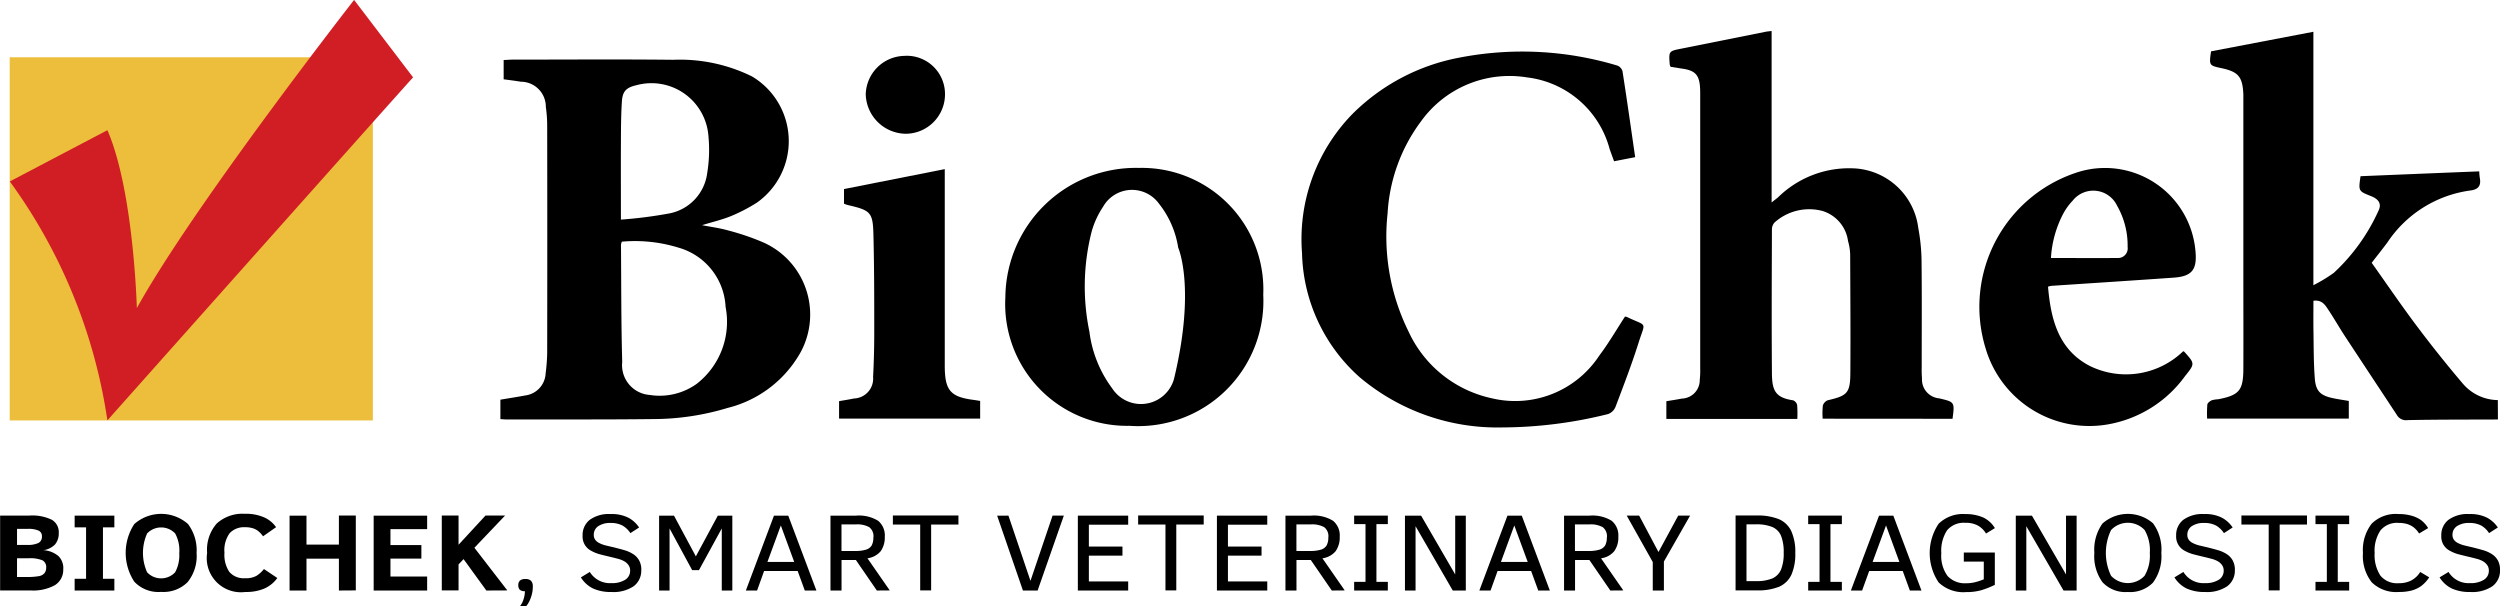 <svg xmlns="http://www.w3.org/2000/svg" width="103.489" height="25.098" viewBox="0 0 103.489 25.098">
  <g id="Сгруппировать_308" data-name="Сгруппировать 308" transform="translate(-818.255 -7179.455)">
    <path id="Контур_1499" data-name="Контур 1499" d="M921.658,7196.82c-1.249.006-2.5,0-3.746.026a.432.432,0,0,1-.438-.215c-.717-1.089-1.438-2.176-2.153-3.265-.239-.367-.457-.749-.7-1.113-.127-.193-.267-.394-.6-.347,0,.4-.005.789,0,1.181.012.673.005,1.349.056,2.02.038.545.235.723.763.833.206.043.418.074.645.112v.732h-5.865a4.753,4.753,0,0,1,.009-.584c.008-.066.109-.141.185-.176a1.164,1.164,0,0,1,.264-.041c.874-.17,1.039-.366,1.042-1.269.005-1.261,0-2.522,0-3.782v-7.292c0-.09,0-.181,0-.271-.031-.73-.2-.94-.891-1.089-.531-.114-.531-.114-.446-.7l4.236-.81v10.492a6.539,6.539,0,0,0,.843-.51,7.966,7.966,0,0,0,1.842-2.553c.152-.293.034-.494-.3-.626-.523-.208-.523-.208-.433-.824,1.625-.067,3.26-.135,4.914-.2a2.277,2.277,0,0,0,.021.258c.066.345-.062.5-.423.538a4.912,4.912,0,0,0-3.4,2.146c-.2.269-.413.534-.65.843.624.878,1.229,1.769,1.876,2.629q.91,1.212,1.893,2.369a1.935,1.935,0,0,0,1.452.685Z"/>
    <path id="Контур_1500" data-name="Контур 1500" d="M838.969,7196.8v-.8c.348-.059.69-.111,1.03-.175a.965.965,0,0,0,.843-.916,7.61,7.61,0,0,0,.064-.839q.008-4.708,0-9.416a5.543,5.543,0,0,0-.056-.773,1.035,1.035,0,0,0-1.032-1.043c-.23-.038-.463-.067-.714-.1v-.8c.128,0,.249-.015.369-.015,2.216,0,4.434-.018,6.65.007a6.752,6.752,0,0,1,3.26.688,3.117,3.117,0,0,1,.2,5.228,6.846,6.846,0,0,1-1.075.557c-.359.147-.744.236-1.193.373.408.079.756.123,1.089.22a10.089,10.089,0,0,1,1.462.5,3.269,3.269,0,0,1,1.378,4.794,4.772,4.772,0,0,1-2.864,2.05,10.683,10.683,0,0,1-3.09.463c-2.024.024-4.049.012-6.075.016-.067,0-.135-.009-.244-.014m5.025-7.346a.658.658,0,0,0-.035.127c.013,1.618.006,3.237.051,4.855a1.236,1.236,0,0,0,1.136,1.363,2.632,2.632,0,0,0,1.952-.463,3.25,3.25,0,0,0,1.191-3.182,2.681,2.681,0,0,0-1.947-2.452,6.11,6.11,0,0,0-2.348-.248m-.04-.913a18.278,18.278,0,0,0,2.01-.257,1.951,1.951,0,0,0,1.564-1.667,5.945,5.945,0,0,0,.051-1.536,2.364,2.364,0,0,0-2.969-2.107c-.432.1-.586.245-.614.683-.037.573-.037,1.147-.04,1.719-.005,1.013,0,2.022,0,3.165"/>
    <path id="Контур_1501" data-name="Контур 1501" d="M893.705,7196.787a3.156,3.156,0,0,1,.008-.544.344.344,0,0,1,.207-.22c.8-.184.922-.3.931-1.1.012-1.642,0-3.284-.007-4.927a2.223,2.223,0,0,0-.089-.565,1.514,1.514,0,0,0-1.057-1.243,2.149,2.149,0,0,0-1.984.477.42.42,0,0,0-.109.294c-.007,1.981-.016,3.961,0,5.941.005.717.137,1.016.876,1.126a.279.279,0,0,1,.168.194,4.583,4.583,0,0,1,.007.577h-5.421v-.733c.205-.035.423-.066.638-.109a.764.764,0,0,0,.744-.775,3.219,3.219,0,0,0,.019-.472V7183.4c0-.1,0-.2-.005-.3-.028-.536-.2-.724-.719-.8l-.5-.079a.335.335,0,0,1-.038-.1c-.042-.555-.04-.55.5-.656,1.156-.229,2.309-.463,3.466-.694.075-.015.153-.02.252-.033v7.1c.119-.1.19-.15.26-.208a4.2,4.2,0,0,1,3.081-1.208,2.818,2.818,0,0,1,2.731,2.476,7.882,7.882,0,0,1,.135,1.372c.016,1.463.006,2.925.006,4.389a4.632,4.632,0,0,0,.012.471.779.779,0,0,0,.706.814c.65.152.65.152.558.847Z"/>
    <path id="Контур_1502" data-name="Контур 1502" d="M885.52,7192.562a.258.258,0,0,1,.073.01c.87.421.78.156.494,1.063s-.623,1.779-.956,2.66a.525.525,0,0,1-.308.3,18.266,18.266,0,0,1-4.4.554,8.835,8.835,0,0,1-5.879-2.075,7.086,7.086,0,0,1-2.391-5.143,7.42,7.42,0,0,1,2.06-5.73,8.473,8.473,0,0,1,4.427-2.355,13.642,13.642,0,0,1,6.564.323.356.356,0,0,1,.215.234c.184,1.174.35,2.351.525,3.558l-.874.17c-.064-.178-.126-.343-.184-.51a4.028,4.028,0,0,0-3.414-2.961,4.507,4.507,0,0,0-4.389,1.812,7.015,7.015,0,0,0-1.387,3.809,8.873,8.873,0,0,0,.86,4.884A4.937,4.937,0,0,0,880,7195.94a4.162,4.162,0,0,0,4.454-1.759c.385-.508.706-1.065,1.067-1.619"/>
    <path id="Контур_1503" data-name="Контур 1503" d="M870.548,7191.656a5.18,5.18,0,0,1-5.535,5.426,5.044,5.044,0,0,1-5.14-5.327,5.4,5.4,0,0,1,5.533-5.349,5.032,5.032,0,0,1,5.142,5.25m-3.687,3.453c.9-3.76.167-5.4.167-5.4a3.9,3.9,0,0,0-.8-1.828,1.377,1.377,0,0,0-2.31.132,3.63,3.63,0,0,0-.466,1,9.187,9.187,0,0,0-.1,4.172,4.95,4.95,0,0,0,.944,2.348,1.419,1.419,0,0,0,2.549-.363"/>
    <path id="Контур_1504" data-name="Контур 1504" d="M903.034,7191.316c.114,1.355.433,2.614,1.724,3.285a3.405,3.405,0,0,0,3.872-.607c.022.009.034.01.04.017.447.493.452.5.034,1.016a5,5,0,0,1-3.215,2,4.476,4.476,0,0,1-5.041-3.16,5.849,5.849,0,0,1,3.921-7.316,3.758,3.758,0,0,1,4.767,3.281c.078.787-.139,1.065-.91,1.117-1.682.118-3.364.227-5.046.338a1.2,1.2,0,0,0-.146.034m.121-1.186c.942,0,1.849.006,2.756,0a.4.4,0,0,0,.418-.46,3.309,3.309,0,0,0-.437-1.706,1.088,1.088,0,0,0-1.835-.21,2.521,2.521,0,0,0-.378.513,4.515,4.515,0,0,0-.524,1.864"/>
    <path id="Контур_1505" data-name="Контур 1505" d="M852.989,7196.784v-.723c.21-.037.418-.069.622-.111a.821.821,0,0,0,.786-.891c.033-.618.048-1.237.048-1.854,0-1.327,0-2.655-.033-3.982-.02-.981-.1-1.057-1.059-1.279a1.422,1.422,0,0,1-.16-.057v-.606l4.171-.825v8.179c.008.991.243,1.256,1.217,1.377.076.011.153.025.248.04v.732Z"/>
    <path id="Контур_1506" data-name="Контур 1506" d="M855.746,7181.764a1.585,1.585,0,0,1,1.628,1.607,1.633,1.633,0,0,1-1.633,1.621,1.679,1.679,0,0,1-1.648-1.624,1.632,1.632,0,0,1,1.653-1.6"/>
    <path id="Контур_1507" data-name="Контур 1507" d="M820.872,7203a.744.744,0,0,1-.352.683,1.872,1.872,0,0,1-.978.215H818.26v-3.1h1.206a1.852,1.852,0,0,1,.938.175.593.593,0,0,1,.283.55.7.7,0,0,1-.153.468.821.821,0,0,1-.482.239,1.069,1.069,0,0,1,.624.246.705.705,0,0,1,.2.524m-.886-1.339a.246.246,0,0,0-.144-.244,1.055,1.055,0,0,0-.442-.069h-.444v.665h.423a1.038,1.038,0,0,0,.458-.079.282.282,0,0,0,.149-.273m.177,1.284a.311.311,0,0,0-.154-.295,1.357,1.357,0,0,0-.583-.085h-.47v.775h.352a3.009,3.009,0,0,0,.56-.036.4.4,0,0,0,.224-.122.371.371,0,0,0,.071-.237"/>
    <path id="Контур_1508" data-name="Контур 1508" d="M822.989,7203.9h-1.644v-.486h.473v-2.129h-.473v-.485h1.644v.485h-.472v2.129h.472Z"/>
    <path id="Контур_1509" data-name="Контур 1509" d="M826.393,7202.347a1.715,1.715,0,0,1-.376,1.21,1.418,1.418,0,0,1-1.092.4,1.368,1.368,0,0,1-1.112-.425,2.176,2.176,0,0,1,0-2.382,1.678,1.678,0,0,1,2.227,0,1.813,1.813,0,0,1,.353,1.193m-.716,0a1.469,1.469,0,0,0-.171-.805.8.8,0,0,0-1.161,0,1.965,1.965,0,0,0,0,1.608.795.795,0,0,0,1.159,0,1.465,1.465,0,0,0,.171-.8"/>
    <path id="Контур_1510" data-name="Контур 1510" d="M829.735,7203.382a1.321,1.321,0,0,1-.538.437,1.923,1.923,0,0,1-.785.141,1.414,1.414,0,0,1-1.583-1.615,1.647,1.647,0,0,1,.4-1.221,1.592,1.592,0,0,1,1.159-.4,1.87,1.87,0,0,1,.815.154,1.183,1.183,0,0,1,.48.4l-.54.378a.956.956,0,0,0-.216-.23.7.7,0,0,0-.224-.109,1.041,1.041,0,0,0-.3-.037.815.815,0,0,0-.638.243,1.2,1.2,0,0,0-.218.813,1.267,1.267,0,0,0,.2.791.778.778,0,0,0,.656.263.874.874,0,0,0,.471-.1,1.186,1.186,0,0,0,.307-.28Z"/>
    <path id="Контур_1511" data-name="Контур 1511" d="M832.284,7203.9v-1.318h-1.342v1.318h-.7v-3.1h.7V7202h1.342v-1.205h.7v3.1Z"/>
    <path id="Контур_1512" data-name="Контур 1512" d="M833.723,7203.9v-3.1h2.214v.558h-1.519v.661h1.28v.56h-1.28v.742h1.519v.579Z"/>
    <path id="Контур_1513" data-name="Контур 1513" d="M838.388,7203.9l-.943-1.3-.208.218v1.077h-.694v-3.1h.694v1.21l1.117-1.21h.81l-1.271,1.335,1.363,1.766Z"/>
    <path id="Контур_1514" data-name="Контур 1514" d="M839.775,7204.553a.786.786,0,0,0,.149-.281,1.069,1.069,0,0,0,.059-.344.306.306,0,0,1-.21-.059.26.26,0,0,1-.062-.194.243.243,0,0,1,.068-.187.326.326,0,0,1,.228-.064.31.31,0,0,1,.233.076.328.328,0,0,1,.071.222,1.307,1.307,0,0,1-.092.5,1.072,1.072,0,0,1-.186.332Z"/>
    <path id="Контур_1515" data-name="Контур 1515" d="M844.8,7203.047a.8.8,0,0,1-.314.675,1.488,1.488,0,0,1-.917.239,1.757,1.757,0,0,1-.768-.147,1.222,1.222,0,0,1-.5-.458l.369-.225a.978.978,0,0,0,.891.463,1.028,1.028,0,0,0,.571-.137.434.434,0,0,0,.208-.378.385.385,0,0,0-.068-.231.55.55,0,0,0-.173-.158,1.111,1.111,0,0,0-.25-.1c-.094-.024-.19-.05-.293-.074-.166-.039-.322-.077-.468-.115a1.579,1.579,0,0,1-.375-.154.657.657,0,0,1-.341-.617.8.8,0,0,1,.291-.653,1.349,1.349,0,0,1,.874-.242,1.5,1.5,0,0,1,.739.156,1.226,1.226,0,0,1,.435.4l-.361.233a.972.972,0,0,0-.324-.312,1,1,0,0,0-.489-.108.872.872,0,0,0-.517.132.421.421,0,0,0-.185.357.352.352,0,0,0,.055.2.458.458,0,0,0,.158.135,1.226,1.226,0,0,0,.259.1c.1.024.22.054.352.083.154.039.3.077.44.118a1.384,1.384,0,0,1,.366.163.74.74,0,0,1,.246.259.8.8,0,0,1,.092.4"/>
    <path id="Контур_1516" data-name="Контур 1516" d="M848.133,7203.9v-2.57l-.943,1.725h-.283l-.935-1.725v2.57h-.433v-3.1h.616l.905,1.686.91-1.686h.6v3.1Z"/>
    <path id="Контур_1517" data-name="Контур 1517" d="M849.13,7203.9l1.164-3.1h.591l1.166,3.1h-.481l-.295-.808h-1.39l-.29.808Zm.893-1.184h1.109l-.554-1.509Z"/>
    <path id="Контур_1518" data-name="Контур 1518" d="M854.553,7203.9l-.869-1.264h-.593v1.264h-.458v-3.1h1.06a1.515,1.515,0,0,1,.912.213.782.782,0,0,1,.276.659.979.979,0,0,1-.169.6.862.862,0,0,1-.548.294l.923,1.33Zm-.142-2.2a.469.469,0,0,0-.172-.421,1.006,1.006,0,0,0-.55-.116h-.6v1.1h.567a1.452,1.452,0,0,0,.451-.056.41.41,0,0,0,.232-.173.7.7,0,0,0,.07-.337"/>
    <path id="Контур_1519" data-name="Контур 1519" d="M856.8,7201.169v2.726h-.453v-2.726h-1.131v-.375h2.714v.375Z"/>
    <path id="Контур_1520" data-name="Контур 1520" d="M861.208,7203.9H860.6l-1.068-3.1H860l.912,2.7.914-2.7h.467Z"/>
    <path id="Контур_1521" data-name="Контур 1521" d="M862.873,7203.9v-3.1h2.084v.375h-1.628v.905h1.391v.376h-1.391v1.068h1.628v.376Z"/>
    <path id="Контур_1522" data-name="Контур 1522" d="M866.948,7201.169v2.726H866.5v-2.726h-1.131v-.375h2.714v.375Z"/>
    <path id="Контур_1523" data-name="Контур 1523" d="M868.63,7203.9v-3.1h2.084v.375h-1.628v.905h1.391v.376h-1.391v1.068h1.628v.376Z"/>
    <path id="Контур_1524" data-name="Контур 1524" d="M873.385,7203.9l-.869-1.264h-.593v1.264h-.456v-3.1h1.059a1.514,1.514,0,0,1,.911.213.783.783,0,0,1,.277.659.98.98,0,0,1-.17.6.856.856,0,0,1-.546.294l.923,1.33Zm-.142-2.2a.471.471,0,0,0-.17-.421,1.016,1.016,0,0,0-.552-.116h-.6v1.1h.569a1.442,1.442,0,0,0,.449-.056.41.41,0,0,0,.232-.173.677.677,0,0,0,.07-.337"/>
    <path id="Контур_1525" data-name="Контур 1525" d="M875.705,7203.9h-1.394v-.359h.47v-2.39h-.47v-.352h1.394v.352h-.472v2.39h.472Z"/>
    <path id="Контур_1526" data-name="Контур 1526" d="M878.393,7203.9l-1.54-2.662v2.662h-.439v-3.1h.668l1.412,2.435v-2.435h.439v3.1Z"/>
    <path id="Контур_1527" data-name="Контур 1527" d="M879.494,7203.9l1.163-3.1h.592l1.163,3.1h-.48l-.295-.808h-1.389l-.291.808Zm.893-1.184h1.108l-.555-1.509Z"/>
    <path id="Контур_1528" data-name="Контур 1528" d="M884.916,7203.9l-.868-1.264h-.593v1.264H883v-3.1h1.059a1.513,1.513,0,0,1,.912.213.782.782,0,0,1,.276.659.967.967,0,0,1-.17.6.856.856,0,0,1-.546.294l.922,1.33Zm-.142-2.2a.471.471,0,0,0-.171-.421,1.012,1.012,0,0,0-.552-.116h-.6v1.1h.568a1.458,1.458,0,0,0,.45-.056.424.424,0,0,0,.232-.173.678.678,0,0,0,.069-.337"/>
    <path id="Контур_1529" data-name="Контур 1529" d="M887.133,7202.7v1.2h-.461v-1.179l-1.078-1.921h.515l.8,1.507.817-1.507h.491Z"/>
    <path id="Контур_1530" data-name="Контур 1530" d="M892.572,7202.347a2.11,2.11,0,0,1-.161.9,1.016,1.016,0,0,1-.5.493,2.343,2.343,0,0,1-.946.154H890.1v-3.1h.856a2.374,2.374,0,0,1,.942.154,1.017,1.017,0,0,1,.509.494,2.078,2.078,0,0,1,.165.9m-.48-.005a1.815,1.815,0,0,0-.109-.7.685.685,0,0,0-.357-.364,1.737,1.737,0,0,0-.694-.113h-.38v2.35h.38a1.711,1.711,0,0,0,.692-.111.706.706,0,0,0,.357-.364,1.777,1.777,0,0,0,.111-.7"/>
    <path id="Контур_1531" data-name="Контур 1531" d="M894.5,7203.9h-1.394v-.359h.47v-2.39h-.47v-.352H894.5v.352h-.472v2.39h.472Z"/>
    <path id="Контур_1532" data-name="Контур 1532" d="M894.873,7203.9l1.166-3.1h.591l1.165,3.1h-.48l-.295-.808h-1.389l-.293.808Zm.9-1.184h1.108l-.553-1.509Z"/>
    <path id="Контур_1533" data-name="Контур 1533" d="M900.468,7201.541a.937.937,0,0,0-.321-.321,1.013,1.013,0,0,0-.536-.122.894.894,0,0,0-.755.309,1.543,1.543,0,0,0-.239.947,1.413,1.413,0,0,0,.259.945.97.97,0,0,0,.77.3,1.48,1.48,0,0,0,.364-.042,2.6,2.6,0,0,0,.365-.121v-.734h-.827v-.374h1.284v1.337a3.54,3.54,0,0,1-.553.22,2.236,2.236,0,0,1-.633.08,1.48,1.48,0,0,1-1.14-.4,2.179,2.179,0,0,1,0-2.429,1.436,1.436,0,0,1,1.108-.4,1.8,1.8,0,0,1,.721.133,1.127,1.127,0,0,1,.5.448Z"/>
    <path id="Контур_1534" data-name="Контур 1534" d="M903.676,7203.9l-1.54-2.662v2.662H901.7v-3.1h.668l1.411,2.435v-2.435h.439v3.1Z"/>
    <path id="Контур_1535" data-name="Контур 1535" d="M907.725,7202.347a1.833,1.833,0,0,1-.346,1.226,1.325,1.325,0,0,1-1.042.388,1.3,1.3,0,0,1-1.044-.4,1.825,1.825,0,0,1-.341-1.217,1.868,1.868,0,0,1,.336-1.217,1.585,1.585,0,0,1,2.093-.009,1.833,1.833,0,0,1,.344,1.226m-.477,0a1.668,1.668,0,0,0-.214-.947.951.951,0,0,0-1.39,0,2.189,2.189,0,0,0,0,1.894.949.949,0,0,0,1.386,0,1.633,1.633,0,0,0,.217-.948"/>
    <path id="Контур_1536" data-name="Контур 1536" d="M910.768,7203.047a.8.8,0,0,1-.314.675,1.488,1.488,0,0,1-.917.239,1.773,1.773,0,0,1-.77-.147,1.229,1.229,0,0,1-.5-.458l.371-.225a.971.971,0,0,0,.891.463,1.025,1.025,0,0,0,.569-.137.434.434,0,0,0,.208-.378.385.385,0,0,0-.068-.231.551.551,0,0,0-.173-.158,1.111,1.111,0,0,0-.25-.1c-.094-.024-.191-.05-.293-.074-.168-.039-.323-.077-.468-.115a1.579,1.579,0,0,1-.375-.154.657.657,0,0,1-.341-.617.8.8,0,0,1,.291-.653,1.349,1.349,0,0,1,.874-.242,1.5,1.5,0,0,1,.739.156,1.235,1.235,0,0,1,.435.4l-.361.233a.972.972,0,0,0-.324-.312,1,1,0,0,0-.489-.108.875.875,0,0,0-.518.132.422.422,0,0,0-.184.357.352.352,0,0,0,.055.2.441.441,0,0,0,.158.135,1.236,1.236,0,0,0,.258.1c.1.024.221.054.351.083.156.039.3.077.442.118a1.4,1.4,0,0,1,.366.163.74.74,0,0,1,.246.259.8.8,0,0,1,.092.4"/>
    <path id="Контур_1537" data-name="Контур 1537" d="M912.623,7201.169v2.726h-.454v-2.726H911.04v-.375h2.714v.375Z"/>
    <path id="Контур_1538" data-name="Контур 1538" d="M915.5,7203.9h-1.394v-.359h.47v-2.39h-.47v-.352H915.5v.352h-.472v2.39h.472Z"/>
    <path id="Контур_1539" data-name="Контур 1539" d="M918.814,7203.354a1.44,1.44,0,0,1-.331.359,1.267,1.267,0,0,1-.392.186,2.061,2.061,0,0,1-.527.061,1.448,1.448,0,0,1-1.129-.4,1.758,1.758,0,0,1-.364-1.212,1.785,1.785,0,0,1,.36-1.214,1.418,1.418,0,0,1,1.113-.4,1.921,1.921,0,0,1,.531.067,1.269,1.269,0,0,1,.4.184,1.2,1.2,0,0,1,.294.33l-.374.225a.991.991,0,0,0-.219-.251.888.888,0,0,0-.267-.139,1.255,1.255,0,0,0-.361-.049.886.886,0,0,0-.752.311,1.509,1.509,0,0,0-.241.938,1.544,1.544,0,0,0,.238.933.891.891,0,0,0,.759.314,1.118,1.118,0,0,0,.505-.106.977.977,0,0,0,.385-.359Z"/>
    <path id="Контур_1540" data-name="Контур 1540" d="M921.744,7203.047a.8.8,0,0,1-.313.675,1.489,1.489,0,0,1-.918.239,1.776,1.776,0,0,1-.77-.147,1.236,1.236,0,0,1-.5-.458l.37-.225a.973.973,0,0,0,.891.463,1.022,1.022,0,0,0,.57-.137.432.432,0,0,0,.208-.378.384.384,0,0,0-.067-.231.553.553,0,0,0-.174-.158,1.1,1.1,0,0,0-.249-.1c-.094-.024-.191-.05-.293-.074-.168-.039-.323-.077-.468-.115a1.577,1.577,0,0,1-.375-.154.655.655,0,0,1-.342-.617.8.8,0,0,1,.292-.653,1.347,1.347,0,0,1,.874-.242,1.5,1.5,0,0,1,.738.156,1.23,1.23,0,0,1,.436.4l-.363.233a.956.956,0,0,0-.322-.312,1.008,1.008,0,0,0-.489-.108.881.881,0,0,0-.519.132.424.424,0,0,0-.184.357.345.345,0,0,0,.056.2.441.441,0,0,0,.158.135,1.236,1.236,0,0,0,.258.1c.1.024.22.054.35.083.156.039.3.077.442.118a1.384,1.384,0,0,1,.366.163.743.743,0,0,1,.247.259.8.8,0,0,1,.091.4"/>
    <rect id="Прямоугольник_401" data-name="Прямоугольник 401" width="15.033" height="15.033" transform="translate(818.656 7181.826)" fill="#edbe3c"/>
    <path id="Контур_1541" data-name="Контур 1541" d="M822.7,7184.845l-4.039,2.121a22.293,22.293,0,0,1,4.039,9.891s11.947-13.425,12.655-14.2l-2.442-3.205s-6.681,8.565-8.993,12.758c0,0-.128-4.862-1.22-7.368" fill="#d11d24"/>
    <rect id="Прямоугольник_402" data-name="Прямоугольник 402" width="103.489" height="25.097" transform="translate(818.255 7179.456)" fill="none"/>
  </g>
</svg>
